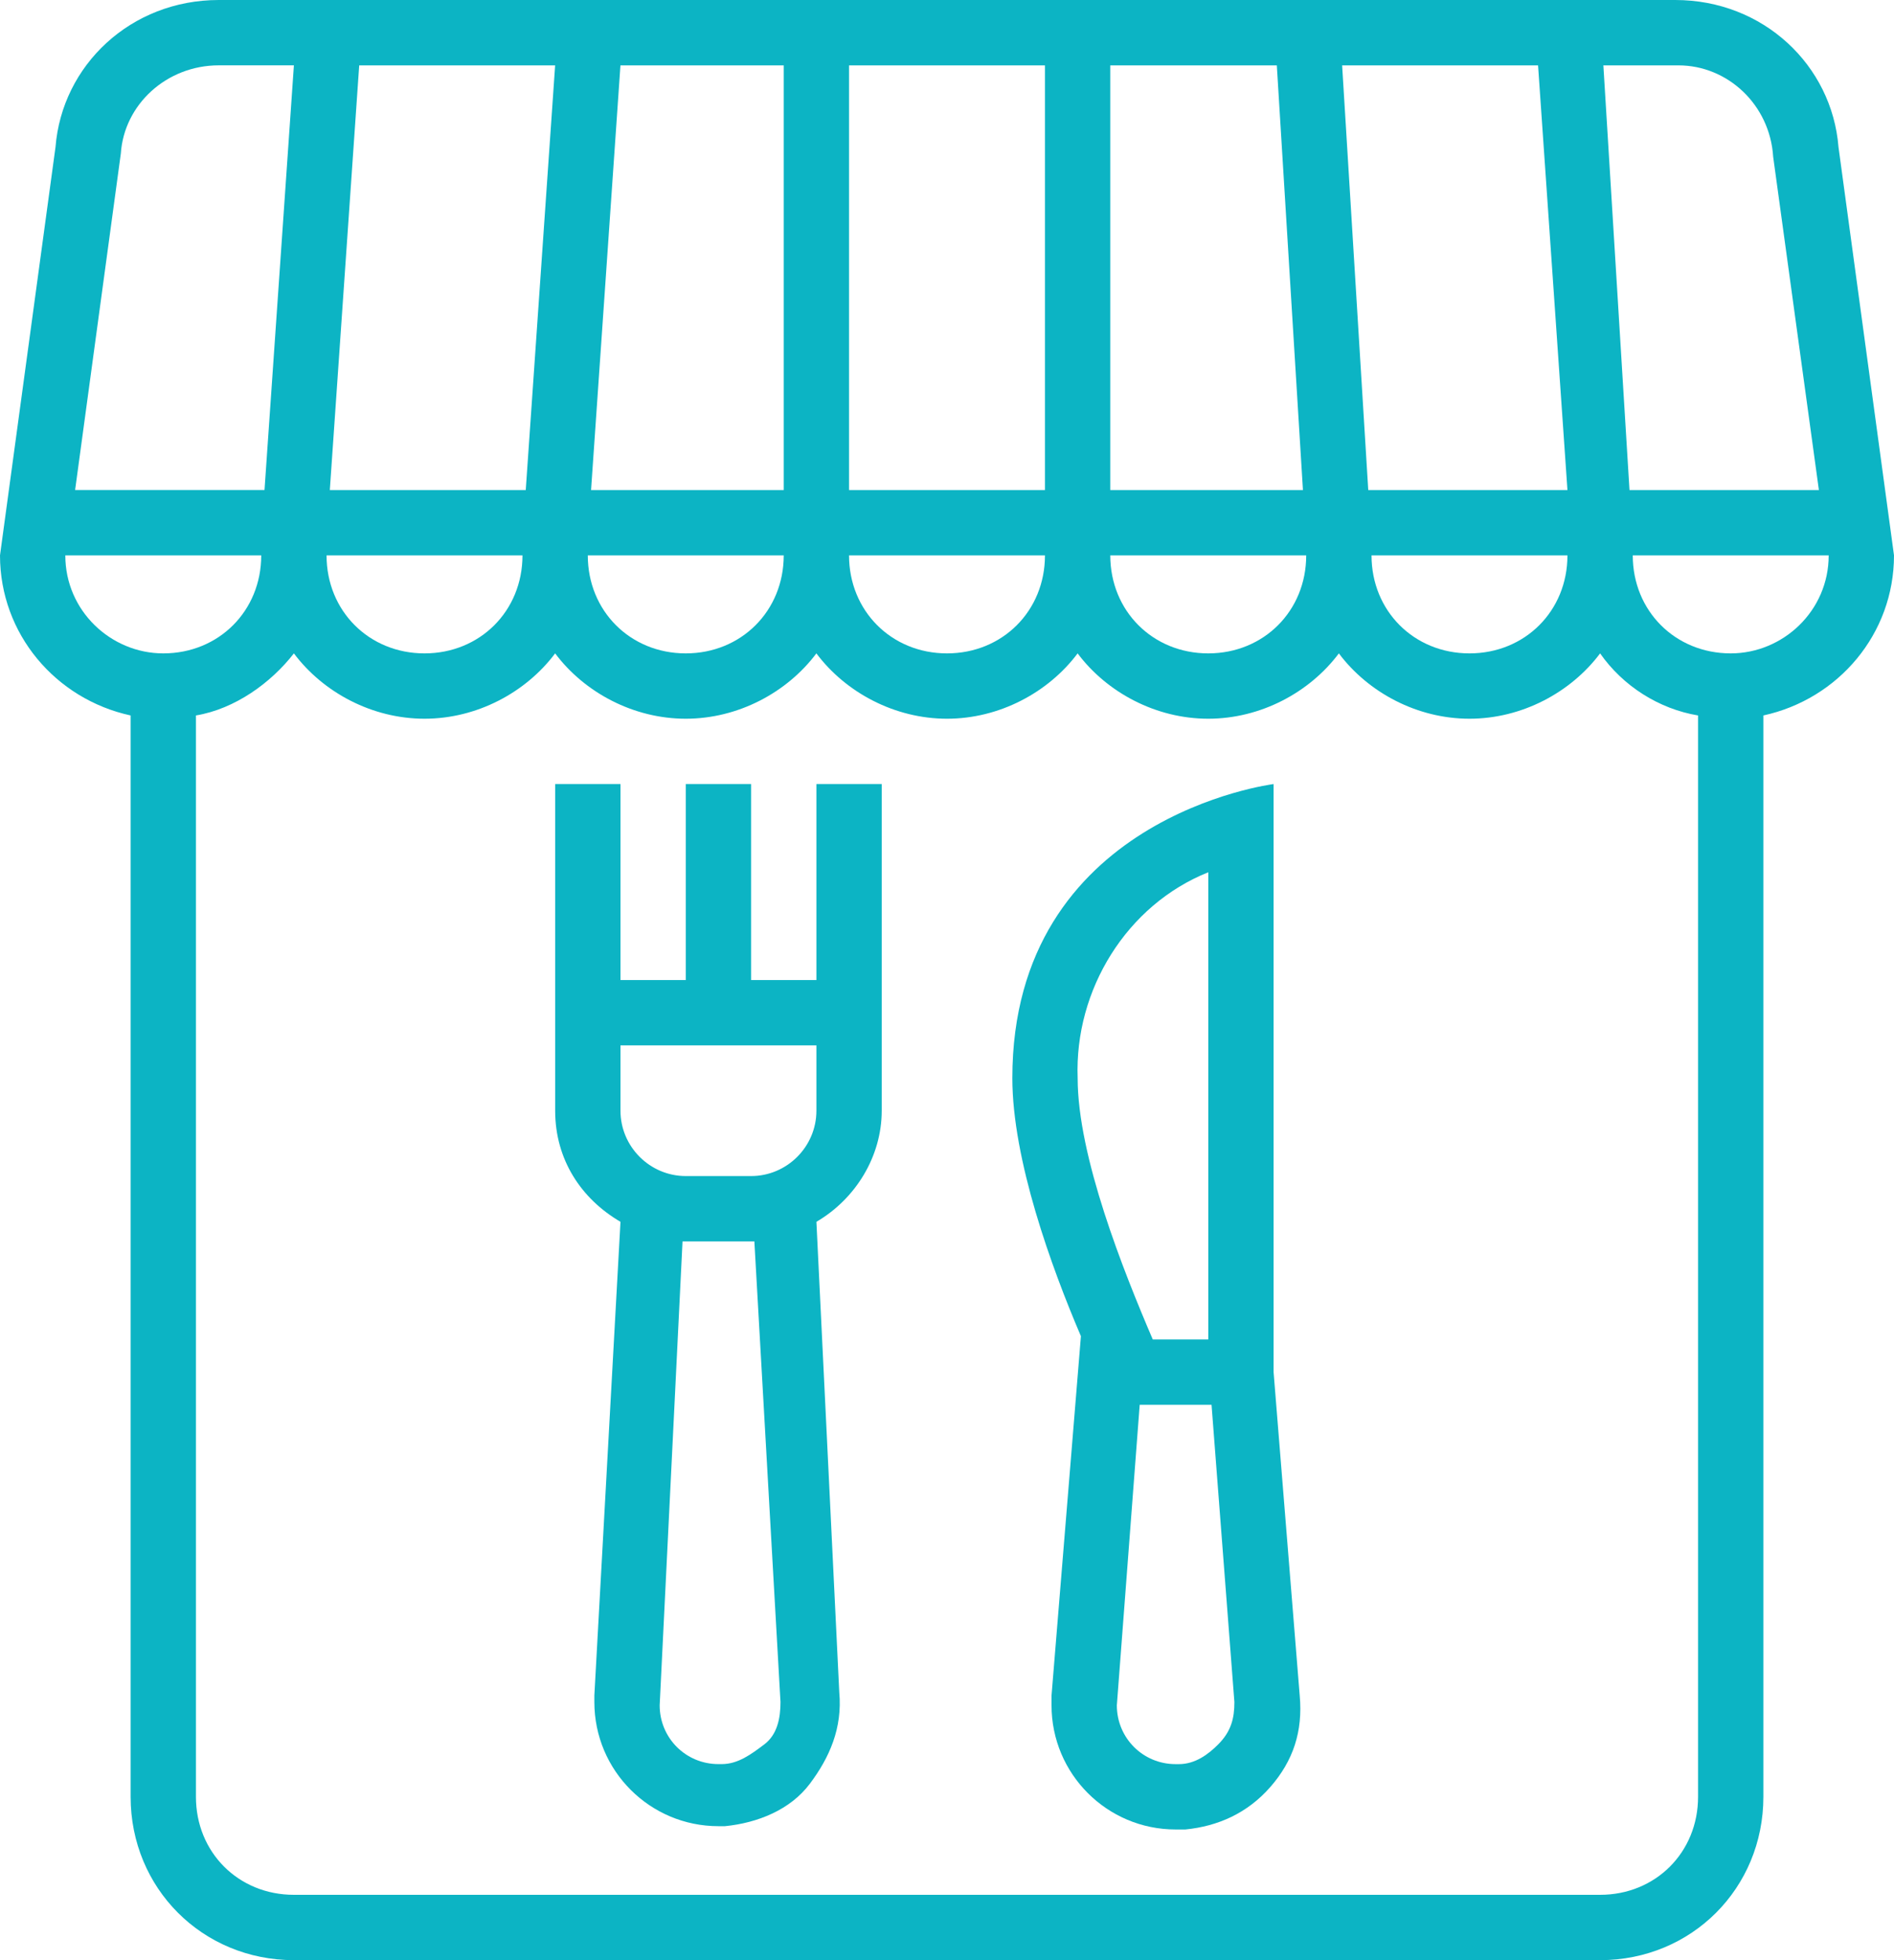 <svg width="58" height="60" viewBox="0 0 58 60" fill="none" xmlns="http://www.w3.org/2000/svg"><title>Restaurant and Food Service Software </title><path d="M58 17L56.3 4.5C56.1 2 54 0 51.3 0H6.7C4 0 1.9 2 1.7 4.5L0 17C0 19.4 1.7 21.4 4 21.9V55C4 57.8 6.2 60 9 60H49C51.8 60 54 57.8 54 55V21.9C56.3 21.4 58 19.4 58 17ZM54.3 4.8L55.7 15.001H49.9L49.1 2.001H51.4C52.9 2.001 54.2 3.2 54.3 4.8ZM41.9 15.001L41.1 2.001H47.1L48 15.001H41.9ZM39.9 15.001H34V2.001H39.1L39.9 15.001ZM32 15.001H26V2.001H32V15.001ZM24 15.001H18.1L19 2.001H24L24 15.001ZM16.1 15.001H10.1L11 2.001H17L16.1 15.001ZM16 17C16 18.7 14.7 20 13 20C11.3 20 10 18.701 10 17H16ZM24 17C24 18.7 22.7 20 21 20C19.3 20 18 18.701 18 17H24ZM32 17C32 18.7 30.7 20 29 20C27.3 20 26 18.701 26 17H32ZM40 17C40 18.7 38.7 20 37 20C35.3 20 34 18.701 34 17H40ZM48 17C48 18.7 46.7 20 45 20C43.3 20 42 18.701 42 17H48ZM3.7 4.7C3.8 3.2 5.1 2 6.7 2H9L8.1 15H2.3L3.7 4.7ZM2 17H8C8 18.7 6.7 20 5 20C3.4 20 2 18.701 2 17ZM49 58H9C7.3 58 6 56.7 6 55V21.9C7.2 21.7 8.3 20.9 9 20C9.9 21.2 11.4 22 13 22C14.6 22 16.1 21.2 17 20C17.9 21.2 19.4 22 21 22C22.6 22 24.1 21.2 25 20C25.9 21.2 27.4 22 29 22C30.6 22 32.1 21.2 33 20C33.9 21.2 35.4 22 37 22C38.6 22 40.1 21.2 41 20C41.9 21.2 43.4 22 45 22C46.6 22 48.1 21.2 49 20C49.7 21 50.8 21.7 52 21.9V55C52 56.7 50.7 58 49 58ZM53 20C51.3 20 50 18.7 50 17H56C56 18.7 54.6 20 53 20Z" fill="#0CB4C4"></path><path d="M25.001 29.999H23.001V23.999H21.001V29.999H19.001V23.999H17.001V33.999C17.001 35.499 17.801 36.699 19.001 37.399L18.201 51.899V52.099C18.201 54.199 19.901 55.899 22.001 55.899H22.201C23.201 55.799 24.201 55.399 24.801 54.599C25.401 53.799 25.801 52.899 25.701 51.799L25.001 37.399C26.201 36.699 27.001 35.399 27.001 33.999V23.999H25.001L25.001 29.999ZM23.001 35.999H21.001C19.901 35.999 19.001 35.099 19.001 33.999V31.999H25.001V33.999C25.001 35.099 24.101 35.999 23.001 35.999ZM23.101 37.999L23.901 52.099C23.901 52.599 23.801 53.099 23.401 53.399C23.001 53.699 22.601 53.999 22.101 53.999H22.001C21.001 53.999 20.201 53.199 20.201 52.199L20.901 37.999L23.101 37.999Z" fill="#0CB4C4"></path><path d="M39.001 24C39.001 24 31.001 25 31.001 33C31.001 35.5 32.201 38.8 33.101 40.9L32.201 51.9V52.2C32.201 54.3 33.901 56 36.001 56H36.301C37.301 55.9 38.201 55.5 38.901 54.7C39.601 53.9 39.901 53 39.801 51.9L39.001 42L39.001 24ZM37.001 26.7V41H35.301C34.401 38.9 33.001 35.4 33.001 33C32.901 30.3 34.501 27.7 37.001 26.7ZM37.301 53.4C37.001 53.7 36.601 54 36.101 54H36.001C35.001 54 34.201 53.2 34.201 52.2L34.901 43H37.101L37.801 52.1C37.801 52.6 37.701 53 37.301 53.4Z" fill="#0CB4C4"></path></svg>